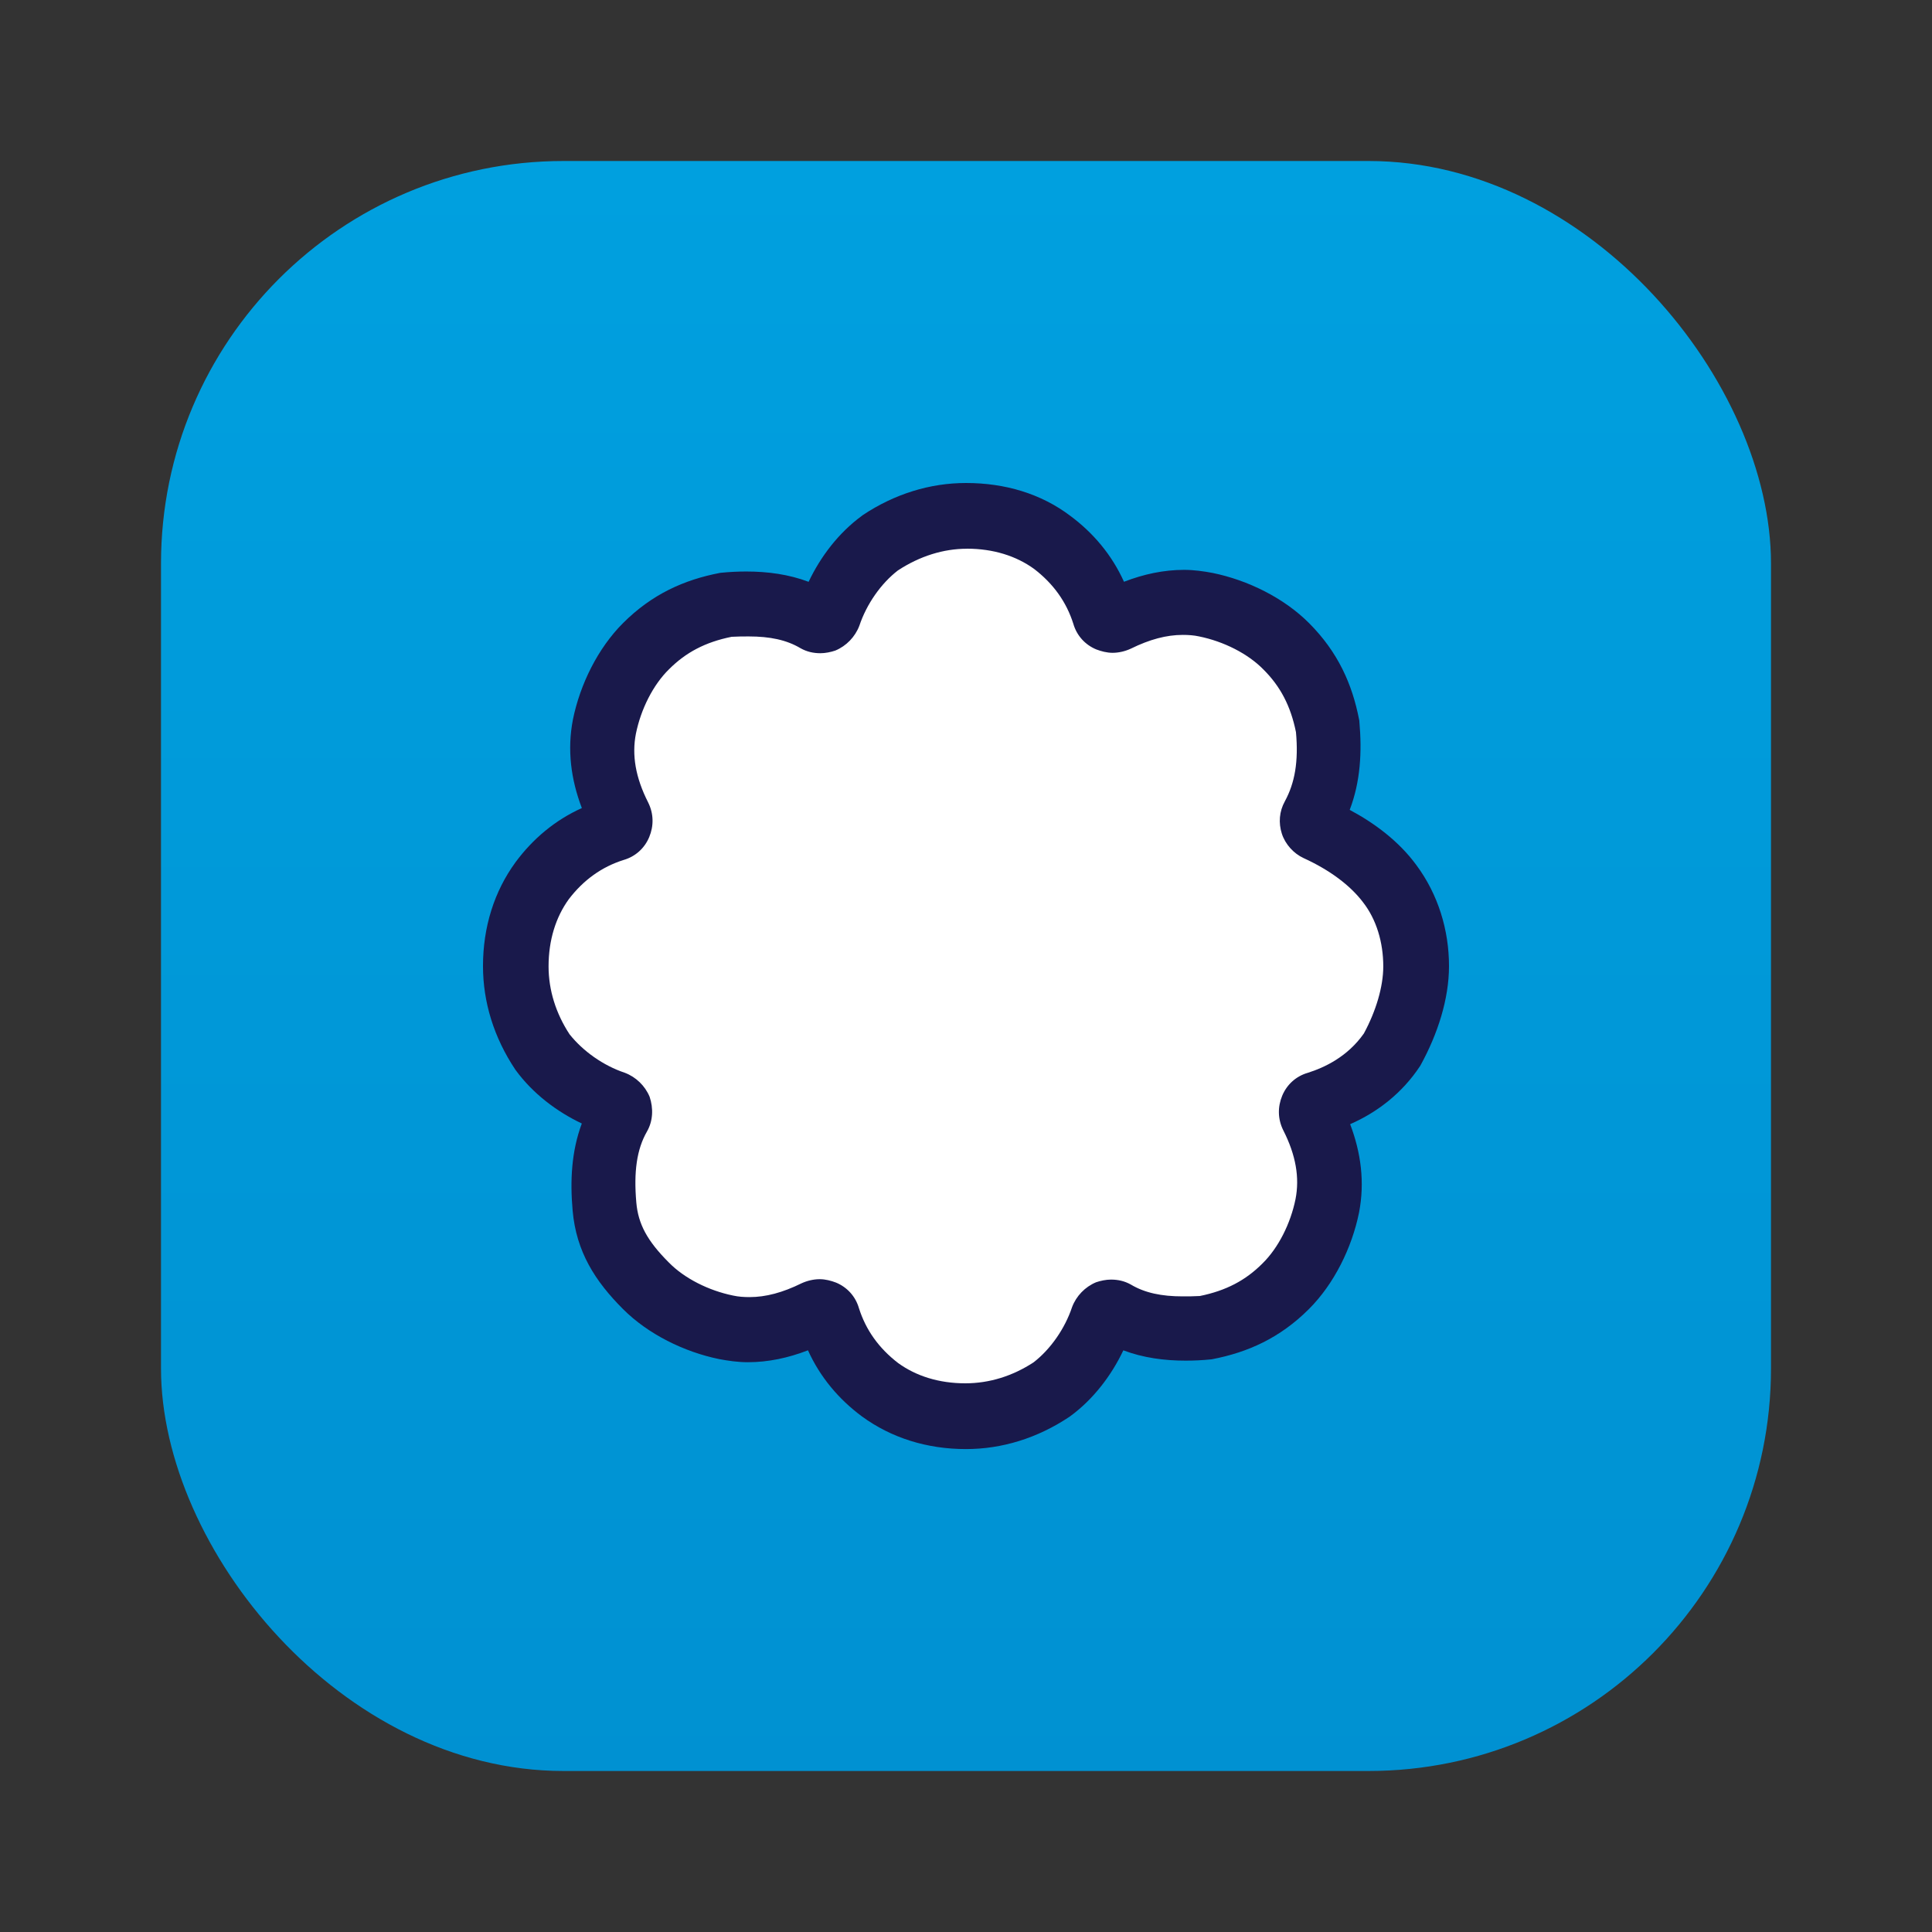 <svg class="icon" fill="none" viewBox="0 0 48 48" xmlns="http://www.w3.org/2000/svg">
    <rect x="0" y="0" width="48" height="48" fill="#333333" stroke="none"/>
    <rect x="4" y="4" width="40" height="40" rx="10" fill="url(#a)"/>
    <path d="m21.432 12.8c0.794-0.529 1.673-0.8 2.568-0.8 0.97 0 1.862 0.265 2.59 0.815 0.57 0.423 1.034 0.97 1.335 1.639 0.489-0.189 0.987-0.296 1.494-0.296 0.244 0 0.488 0.035 0.704 0.076l0.006 0.001c0.875 0.179 1.77 0.621 2.392 1.244 0.722 0.722 1.076 1.523 1.245 2.397l0.005 0.024 0.002 0.025c0.067 0.758 0.028 1.495-0.24 2.196 0.613 0.327 1.219 0.776 1.654 1.369 0.545 0.732 0.813 1.62 0.813 2.511 0 0.823-0.282 1.689-0.702 2.456l-0.01 0.018-0.011 0.017c-0.435 0.658-1.046 1.137-1.733 1.438 0.271 0.714 0.366 1.445 0.221 2.196l-0.001 0.005c-0.179 0.875-0.621 1.77-1.244 2.392-0.722 0.722-1.523 1.076-2.397 1.245l-0.021 0.004-0.022 0.002c-0.208 0.021-0.415 0.031-0.623 0.031-0.531 0-1.052-0.07-1.548-0.256-0.294 0.62-0.742 1.215-1.325 1.641l-0.008 0.006-0.009 0.006c-0.794 0.529-1.673 0.8-2.568 0.8-0.967 0-1.854-0.277-2.585-0.812l-0.003-2e-3c-0.57-0.423-1.035-0.971-1.337-1.64-0.489 0.189-0.987 0.296-1.494 0.296-0.244 0-0.488-0.035-0.704-0.076l-0.006-0.001c-0.875-0.179-1.77-0.621-2.392-1.244-0.691-0.691-1.161-1.424-1.251-2.446-0.066-0.747-0.029-1.473 0.228-2.164-0.621-0.294-1.217-0.743-1.643-1.326l-0.006-0.008-0.006-0.009c-0.529-0.794-0.8-1.673-0.8-2.568 0-0.967 0.277-1.854 0.812-2.585l2e-3 -0.003c0.424-0.571 0.972-1.036 1.642-1.338-0.272-0.714-0.367-1.447-0.222-2.198l0.001-0.005c0.179-0.875 0.621-1.77 1.244-2.392 0.722-0.722 1.523-1.076 2.397-1.245l0.021-0.004 0.022-0.002c0.208-0.021 0.415-0.031 0.623-0.031 0.531 0 1.052 0.07 1.548 0.256 0.294-0.62 0.742-1.215 1.325-1.641l0.008-0.006 0.009-0.006z" fill="#19194B"/>
    <path d="m24.024 13.632c0.654 0 1.222 0.18 1.667 0.502 0.483 0.37 0.805 0.825 0.976 1.365 0.085 0.294 0.294 0.521 0.568 0.635 0.123 0.047 0.265 0.085 0.407 0.085 0.152 0 0.313-0.038 0.455-0.104 0.464-0.228 0.881-0.341 1.288-0.341 0.142 0 0.275 0.009 0.407 0.038 0.606 0.123 1.213 0.426 1.601 0.825 0.417 0.417 0.673 0.9 0.805 1.554 0.066 0.73-0.028 1.26-0.275 1.715-0.142 0.256-0.161 0.54-0.076 0.806 0.085 0.265 0.294 0.493 0.54 0.607 0.644 0.294 1.156 0.673 1.478 1.099 0.332 0.426 0.502 0.995 0.502 1.592 0 0.502-0.18 1.109-0.483 1.668-0.407 0.578-0.976 0.844-1.393 0.976-0.294 0.085-0.521 0.294-0.635 0.569s-0.114 0.578 0.028 0.862c0.313 0.616 0.407 1.175 0.303 1.706-0.123 0.607-0.426 1.213-0.824 1.602-0.417 0.417-0.9 0.673-1.554 0.806-0.152 0.009-0.294 0.009-0.426 0.009-0.521 0-0.938-0.085-1.288-0.294-0.152-0.085-0.313-0.123-0.493-0.123-0.123 0-0.256 0.028-0.369 0.066-0.275 0.114-0.493 0.341-0.597 0.616-0.18 0.54-0.54 1.052-0.957 1.374-0.521 0.341-1.099 0.521-1.696 0.521-0.654 0-1.222-0.18-1.667-0.502-0.483-0.37-0.805-0.825-0.976-1.365-0.085-0.294-0.294-0.521-0.568-0.635-0.123-0.047-0.265-0.085-0.407-0.085-0.152 0-0.313 0.038-0.455 0.104-0.464 0.228-0.881 0.341-1.288 0.341-0.142 0-0.275-0.009-0.407-0.038-0.606-0.123-1.212-0.426-1.601-0.825-0.53-0.531-0.758-0.948-0.805-1.488-0.066-0.758 0.009-1.317 0.265-1.763 0.152-0.265 0.161-0.578 0.066-0.862-0.114-0.275-0.341-0.493-0.616-0.597-0.54-0.18-1.042-0.54-1.374-0.957-0.341-0.521-0.521-1.099-0.521-1.687 0-0.654 0.18-1.222 0.502-1.668 0.369-0.483 0.824-0.806 1.364-0.976 0.294-0.085 0.521-0.294 0.635-0.569 0.114-0.275 0.114-0.578-0.028-0.862-0.313-0.616-0.407-1.175-0.303-1.706 0.123-0.607 0.426-1.213 0.824-1.602 0.417-0.417 0.9-0.673 1.554-0.805 0.151-0.009 0.294-0.009 0.426-0.009 0.521 0 0.938 0.085 1.288 0.294 0.152 0.085 0.313 0.123 0.493 0.123 0.123 0 0.256-0.028 0.369-0.066 0.275-0.114 0.492-0.341 0.597-0.616 0.18-0.54 0.54-1.052 0.957-1.374 0.549-0.36 1.137-0.54 1.715-0.54z" fill="#fff"/>
    <defs>
        <linearGradient id="a" x1="24" x2="24" y1="4" y2="101.14" gradientUnits="userSpaceOnUse">
            <stop stop-color="#00A0DF" offset="0"/>
            <stop stop-color="#007CBF" offset="1"/>
        </linearGradient>
    </defs>
</svg>
